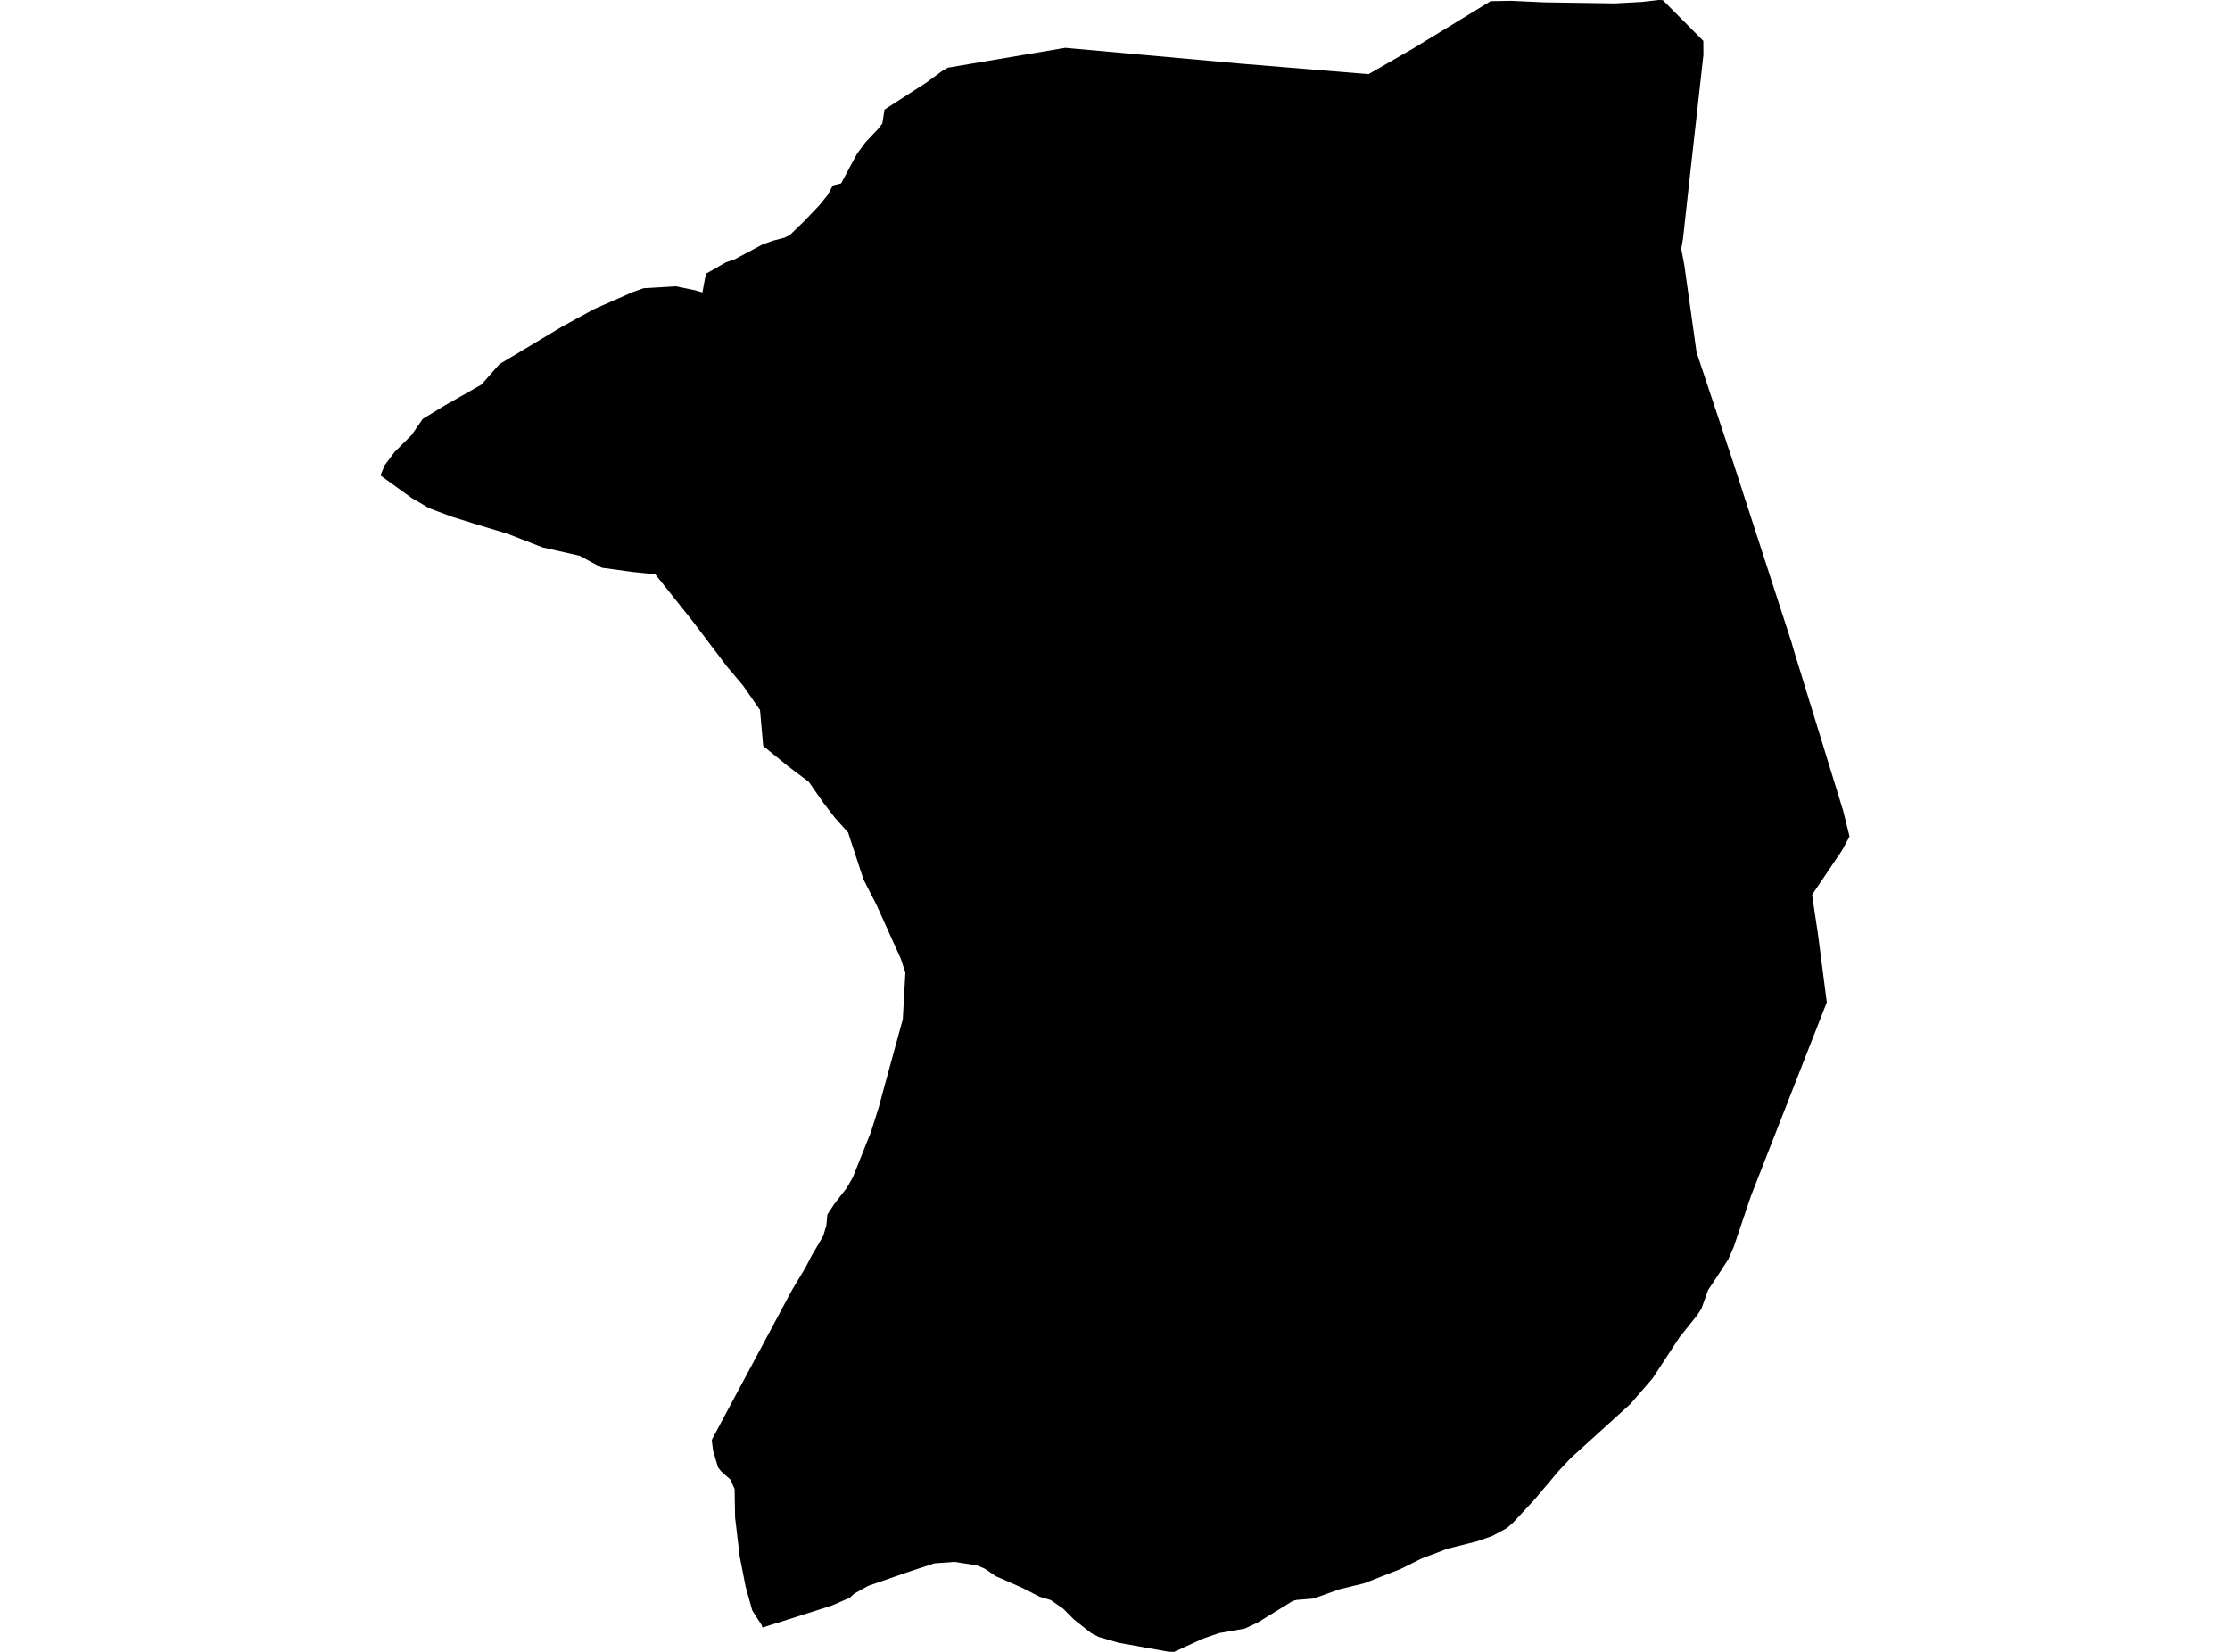 <?xml version='1.0'?>
<svg  baseProfile = 'tiny' width = '540' height = '400' stroke-linecap = 'round' stroke-linejoin = 'round' version='1.1' xmlns='http://www.w3.org/2000/svg'>
<path id='1613001001' title='1613001001'  d='M 412.463 9.901 412.488 13.277 408.803 46.349 407.542 57.838 407.116 60.236 407.868 64.238 410.826 85.319 419.591 111.648 433.829 155.565 434.472 157.796 446.303 196.24 447.874 202.548 446.053 205.916 438.8 216.669 440.279 226.596 442.36 242.714 423.961 289.681 419.816 301.98 418.488 304.963 415.588 309.442 413.641 312.35 411.987 316.937 410.909 318.566 406.731 323.772 400.139 333.824 394.774 339.998 380.311 353.117 377.453 356.166 371.571 363.135 366.39 368.717 364.895 370.028 361.385 371.925 357.675 373.237 350.531 375.017 344.181 377.423 339.218 379.905 330.369 383.381 324.337 384.851 318.053 387.091 313.967 387.425 313.065 387.659 304.525 392.914 301.434 394.36 295.201 395.455 291.315 396.791 284.305 400 282.951 399.958 270.869 397.794 266.165 396.424 264.26 395.471 260.048 392.154 257.458 389.539 254.417 387.442 251.793 386.664 247.607 384.525 241.173 381.684 238.407 379.83 236.578 379.061 231.138 378.209 226.25 378.568 219.666 380.74 210.266 384.007 206.832 385.912 205.754 386.915 201.342 388.812 188.483 392.906 187.129 393.316 184.631 394.109 184.422 393.483 183.043 391.36 182.149 389.931 180.545 384.149 179.116 376.88 178.005 367.447 177.888 360.561 176.852 358.264 174.646 356.308 173.885 355.331 172.682 351.329 172.348 348.68 174.261 345.104 191.875 312.224 194.975 307.086 196.613 303.927 199.337 299.306 200.105 296.733 200.356 294.093 202.136 291.385 205.06 287.634 205.754 286.422 206.522 285.069 210.859 274.231 212.781 268.182 214.226 262.826 218.613 246.833 219.24 235.561 218.145 232.186 215.154 225.56 212.229 219.076 210.993 216.669 209.096 212.943 205.67 202.523 205.394 201.621 202.177 198.02 199.353 194.36 195.869 189.338 190.68 185.419 184.806 180.632 184.037 171.925 179.893 165.959 176.058 161.422 167.602 150.251 158.661 139.054 155.06 138.686 153.046 138.478 145.735 137.475 140.338 134.567 131.397 132.553 122.908 129.253 115.221 126.93 109.472 125.142 103.932 123.07 99.637 120.546 92.126 115.132 93.145 112.659 95.543 109.467 99.679 105.331 102.361 101.446 107.818 98.12 112.271 95.597 112.405 95.521 116.574 93.132 120.961 88.168 136.11 79.094 143.889 74.841 153.163 70.755 155.871 69.794 161.11 69.494 163.675 69.335 163.683 69.335 168.287 70.287 170.092 70.814 170.936 66.293 175.799 63.519 177.955 62.767 184.698 59.166 187.229 58.272 190.012 57.545 190.379 57.361 191.29 56.893 194.916 53.384 198.468 49.641 200.448 47.176 201.668 44.911 202.378 44.728 203.681 44.402 205.745 40.541 207.592 37.132 209.614 34.425 212.505 31.367 213.658 29.913 214.184 26.537 224.337 19.987 228.097 17.221 229.525 16.385 257.951 11.581 300.364 15.399 331.397 17.956 342.209 11.731 349.236 7.445 360.959 0.284 365.881 0.201 373.342 0.543 374.311 0.577 390.998 0.827 397.59 0.468 401.684 0 402.654 0.033 412.463 9.901 Z' />
</svg>